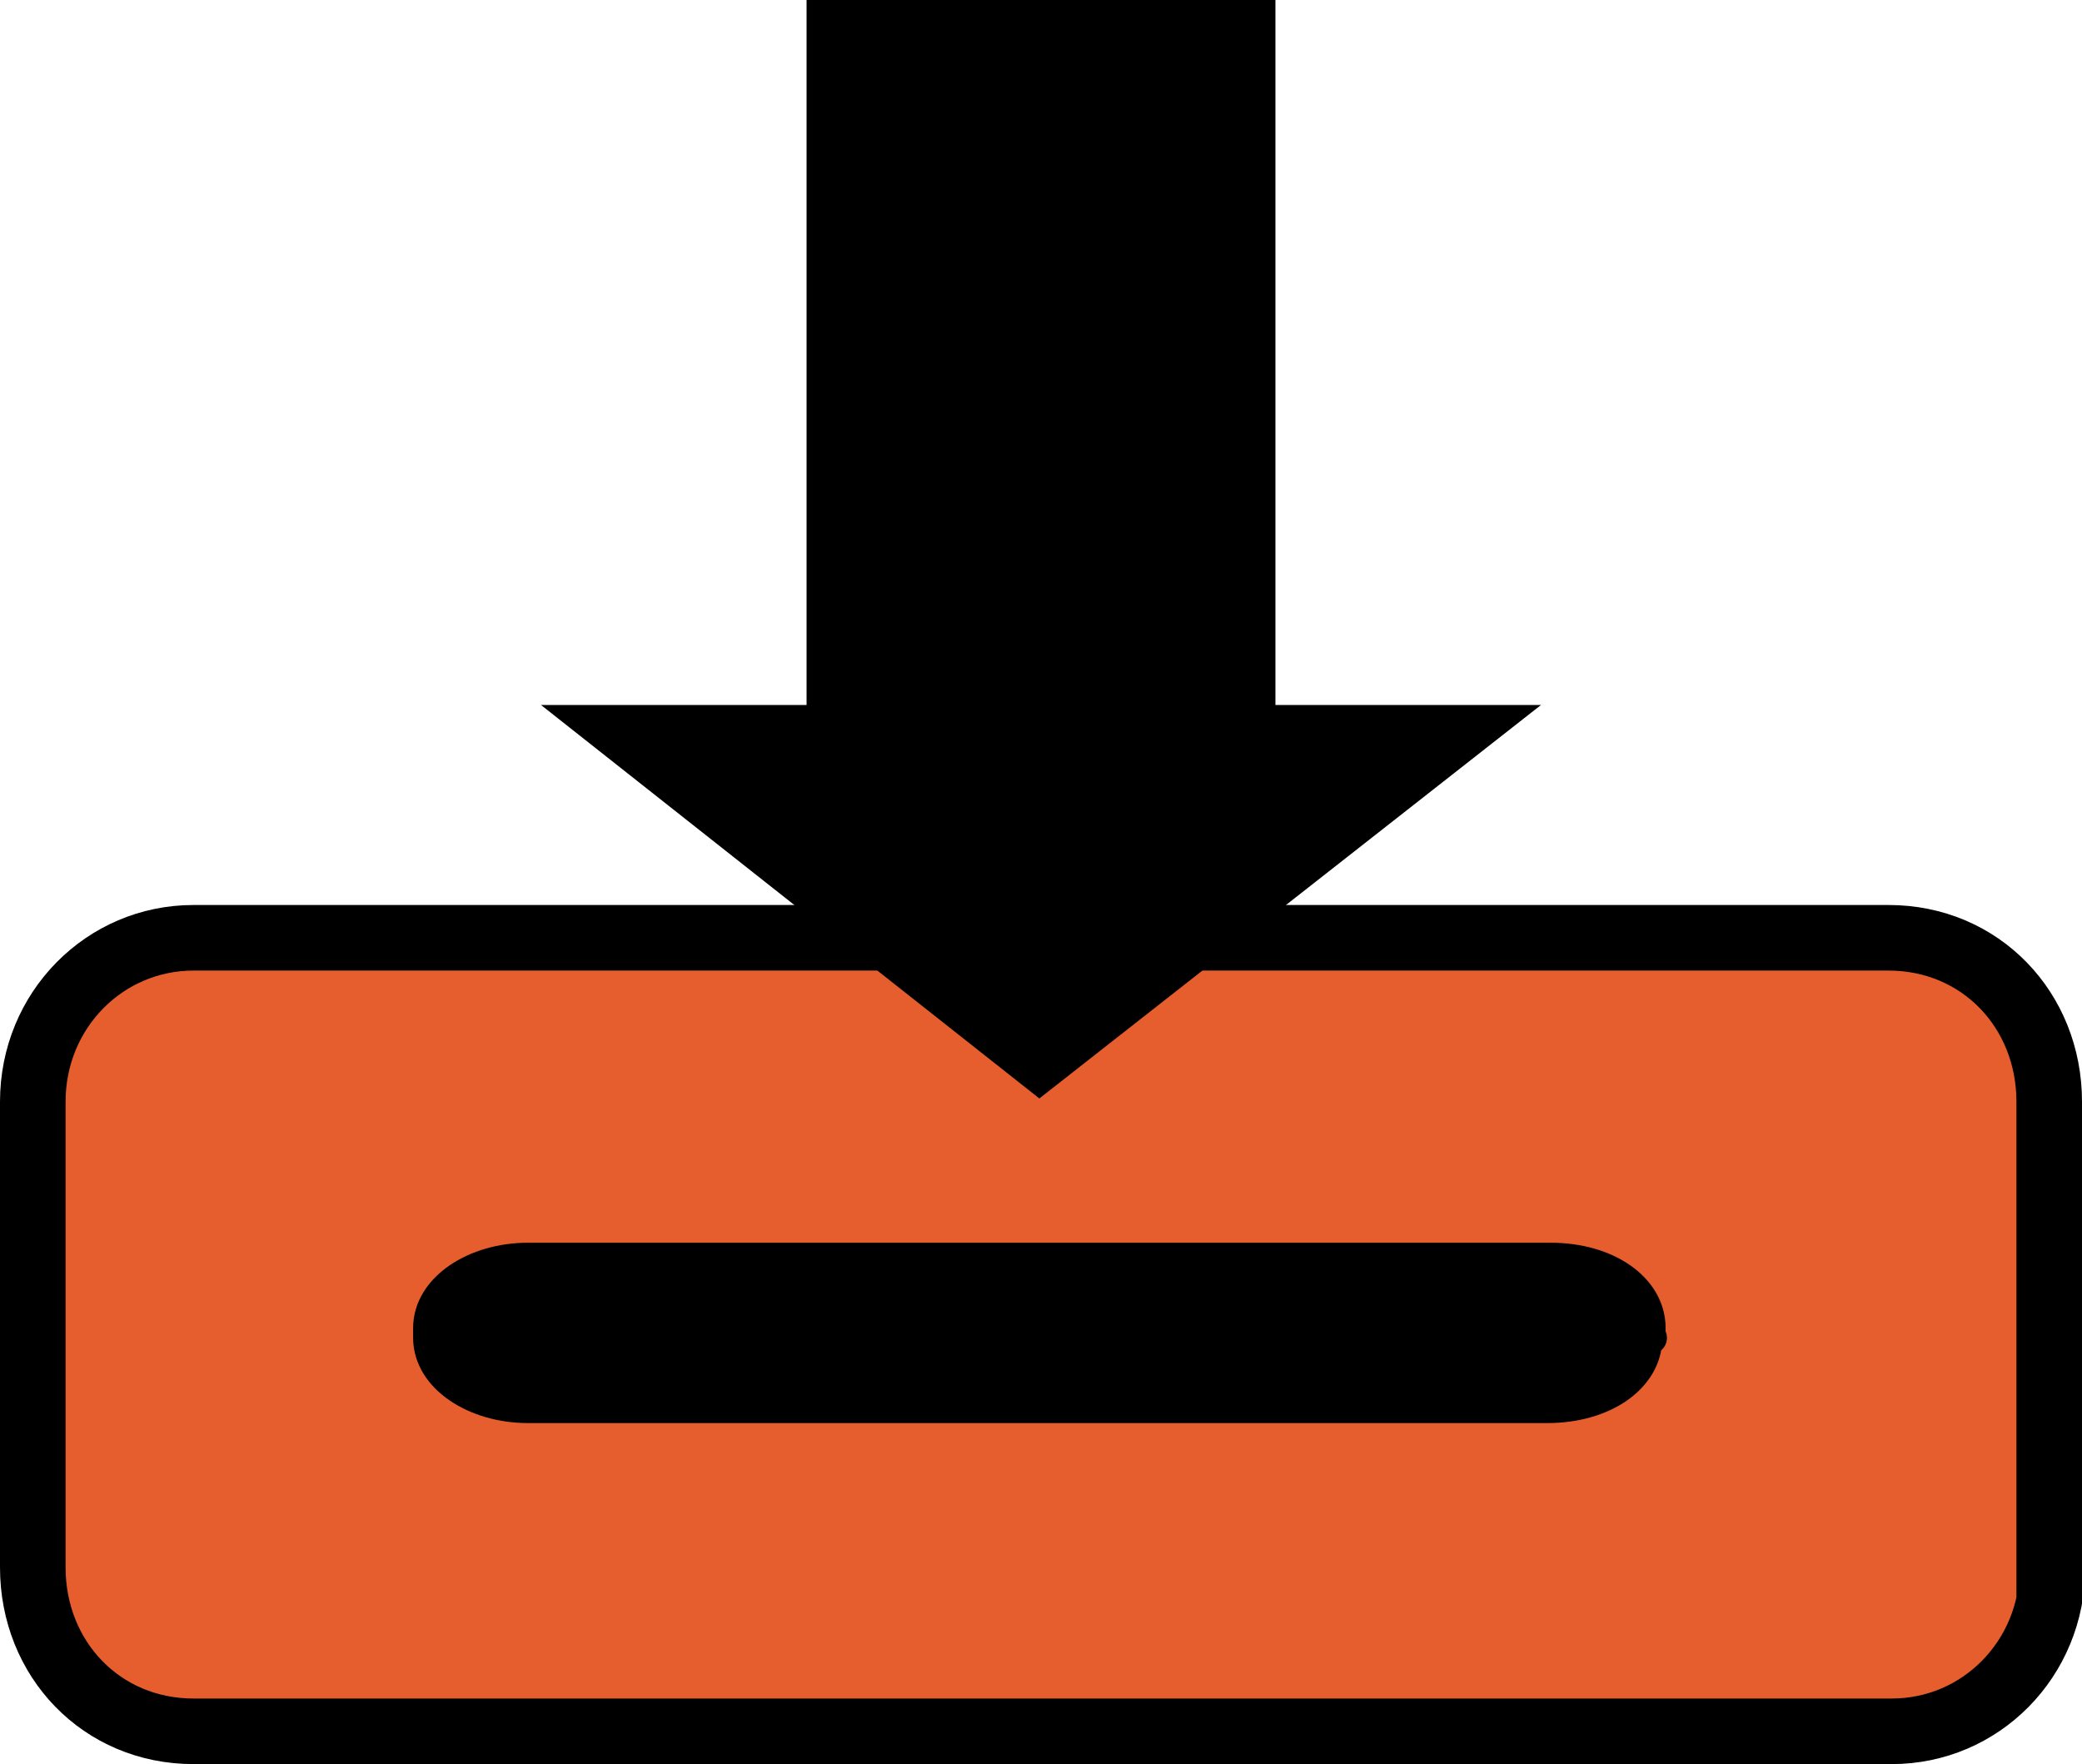 <?xml version="1.0" encoding="utf-8"?>
<!-- Generator: Adobe Illustrator 27.9.0, SVG Export Plug-In . SVG Version: 6.00 Build 0)  -->
<svg version="1.1" id="Layer_2_00000051378100707579931410000015014904223498313122_"
	 xmlns="http://www.w3.org/2000/svg" xmlns:xlink="http://www.w3.org/1999/xlink" x="0px" y="0px" viewBox="0 0 63.5 53.8"
	 style="enable-background:new 0 0 63.5 53.8;" xml:space="preserve">
<style type="text/css">
	.st0{fill:#E65E2D;stroke:#000000;stroke-width:2;stroke-miterlimit:10;}
	.st1{stroke:#000000;stroke-miterlimit:10;}
</style>
<path class="st0" d="M62.6,47.8c0,2.8-2.2,5-4.9,5H5.9c-2.8,0-4.9-2.2-4.9-5V33.6c0-2.8,2.2-5,4.9-5h51.7c2.8,0,4.9,2.2,4.9,5V47.8z
	"/>
<path class="st1" d="M50.2,40.8c0,1.2-1.3,2.1-3,2.1H16.1c-1.6,0-3-0.9-3-2.1v-0.3c0-1.2,1.4-2.1,3-2.1h31.2c1.7,0,3,0.9,3,2.1v0.3
	C50.4,40.8,50.3,40.8,50.2,40.8z"/>
<rect x="24.6" width="14.3" height="23.7"/>
<polygon points="31.7,33.5 47,21.5 16.5,21.5 "/>
</svg>
